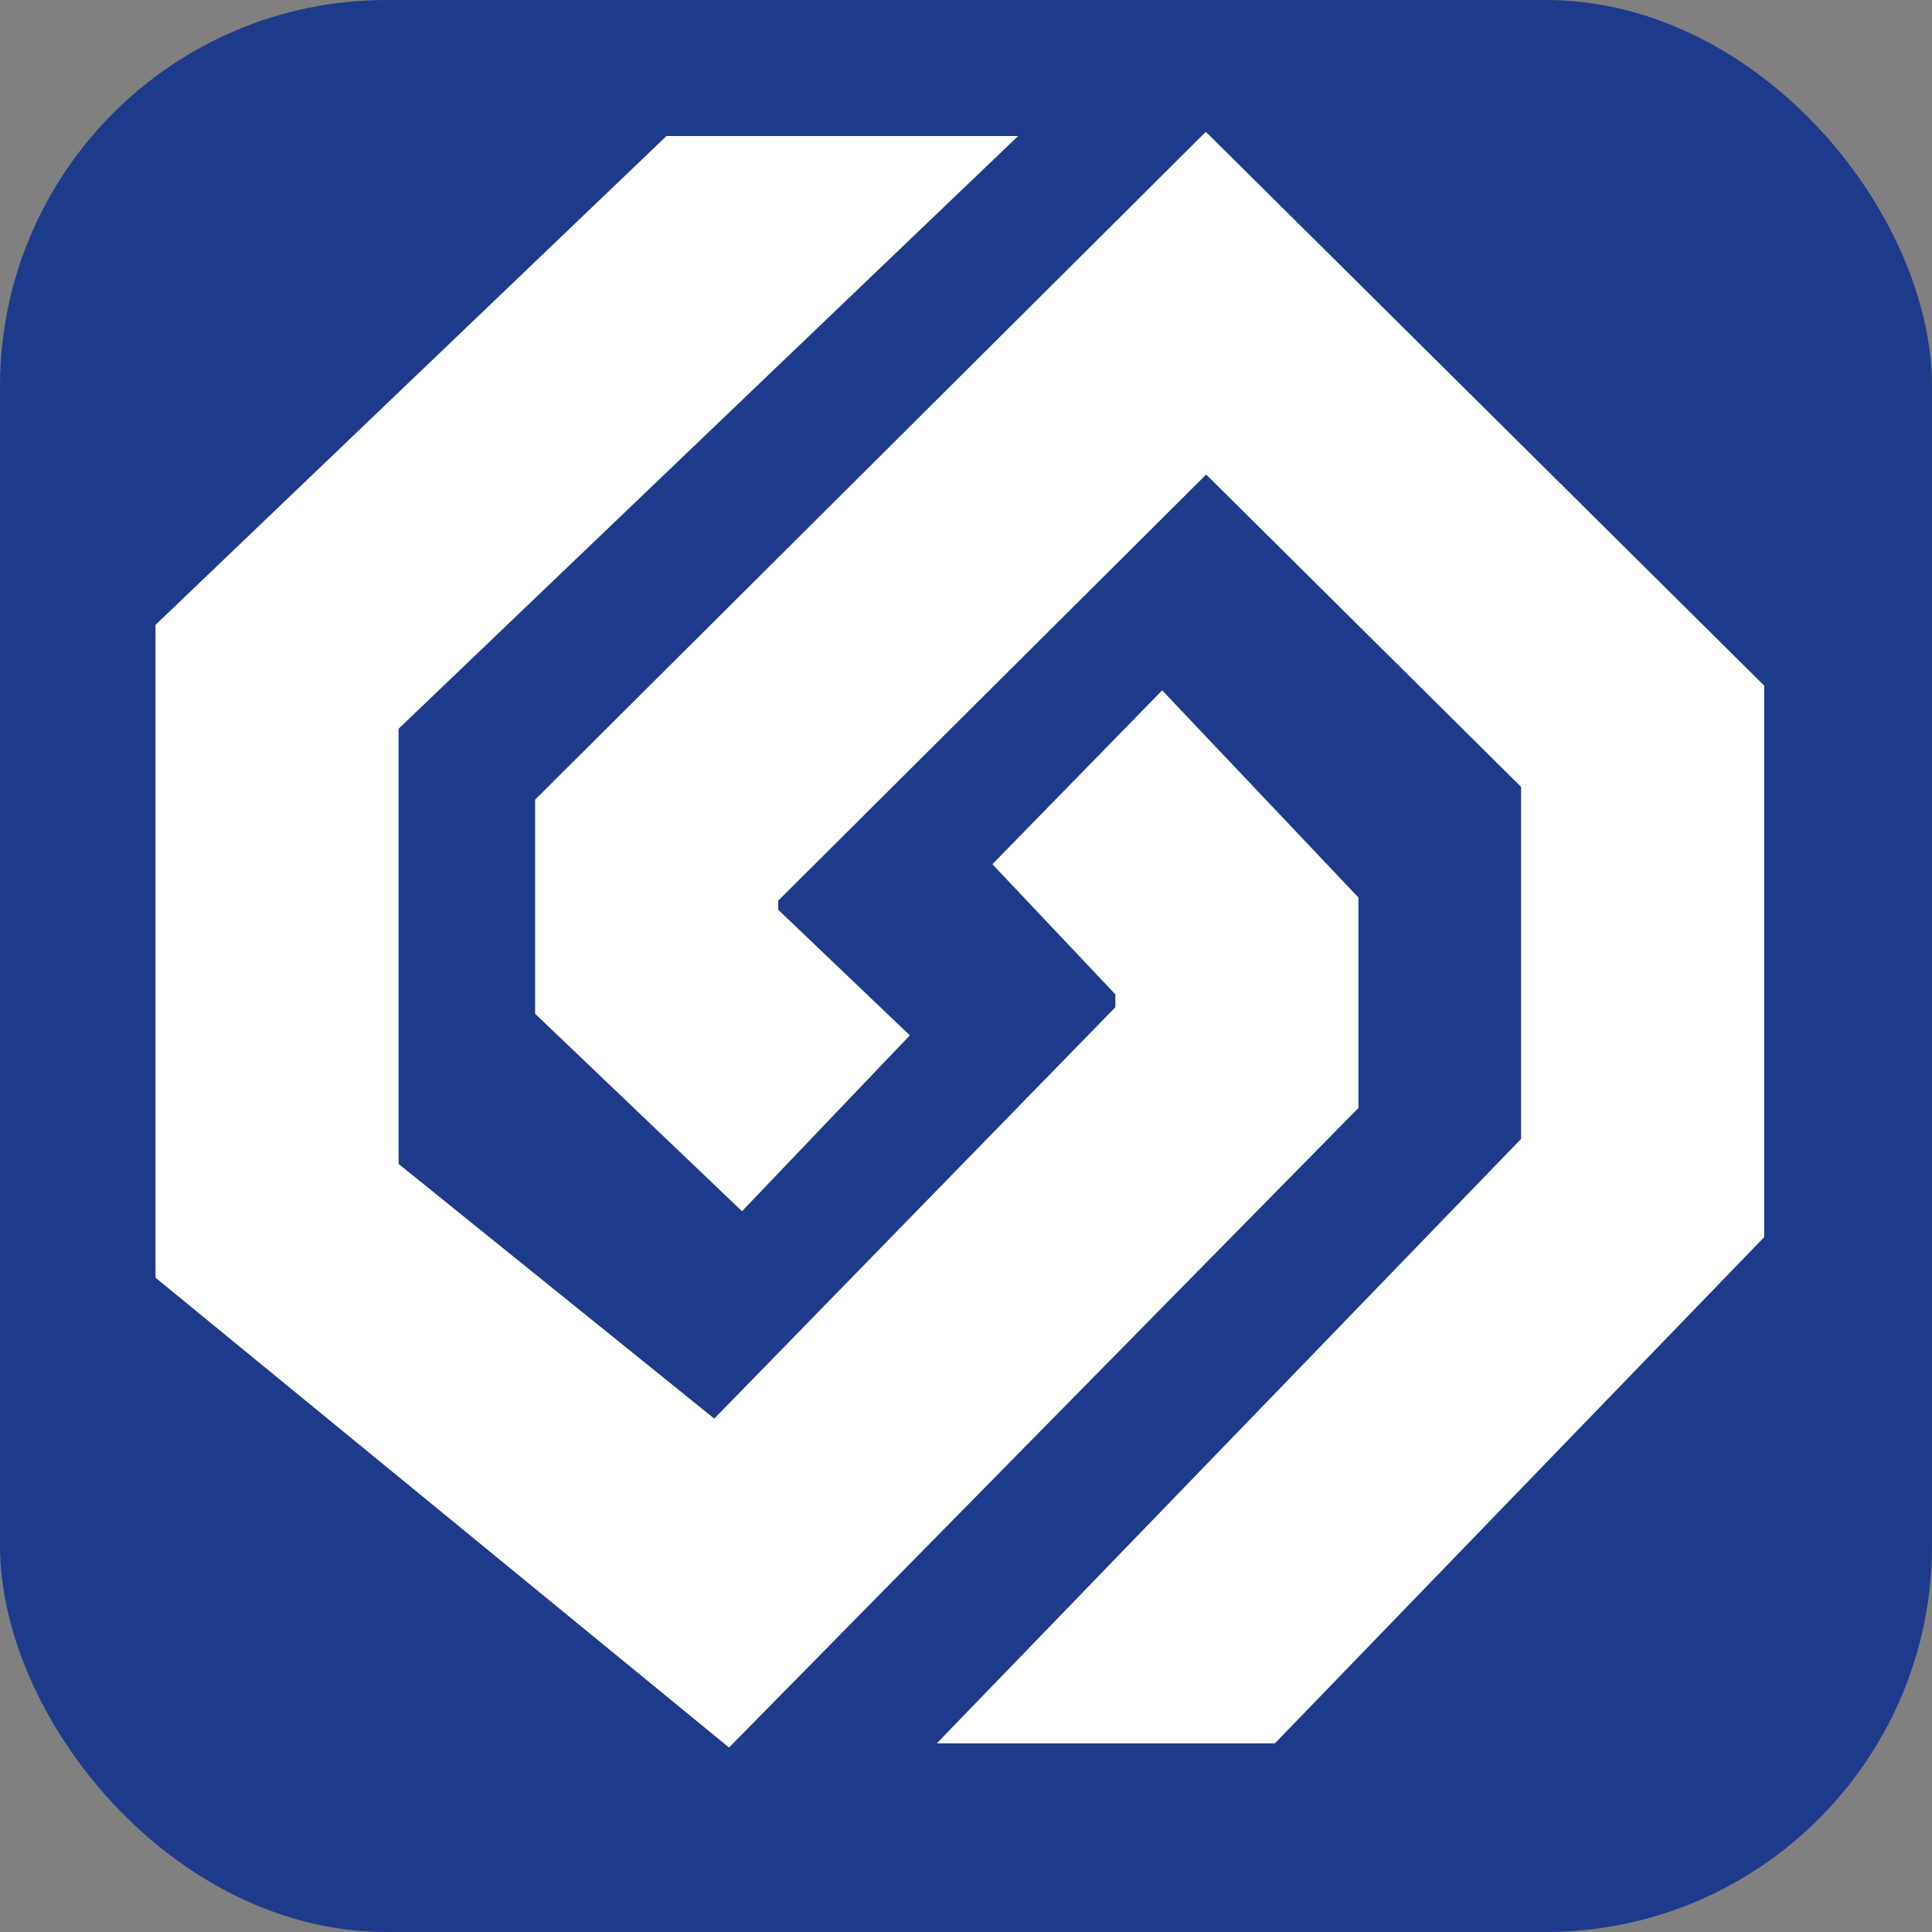 <svg xmlns="http://www.w3.org/2000/svg" version="1.1" xmlns:xlink="http://www.w3.org/1999/xlink" xmlns:svgjs="http://svgjs.com/svgjs" width="1000" height="1000"><rect width="100%" height="100%" fill="#808080" stroke="none"/><rect width="1000" height="1000" rx="200" ry="200" fill="#1e3a8a"></rect><g transform="matrix(0.337,0,0,0.337,48.384,41.352)"><svg xmlns="http://www.w3.org/2000/svg" version="1.1" xmlns:xlink="http://www.w3.org/1999/xlink" xmlns:svgjs="http://svgjs.com/svgjs" width="2666.667" height="2666.667"><svg xmlns:dc="http://purl.org/dc/elements/1.1/" xmlns:cc="http://creativecommons.org/ns#" xmlns:rdf="http://www.w3.org/1999/02/22-rdf-syntax-ns#" xmlns:svg="http://www.w3.org/2000/svg" xmlns="http://www.w3.org/2000/svg" viewBox="0 0 2666.667 2666.667" height="2666.667" width="2666.667" xml:space="preserve" id="svg3751" version="1.1"><defs id="defs3755"><clipPath id="clipPath3771" clipPathUnits="userSpaceOnUse"><path id="path3769" d="M 0,2000 H 2000 V 0 H 0 Z"></path></clipPath></defs><g transform="matrix(1.333,0,0,-1.333,0,2666.667)" id="g3759">
<g transform="matrix(3.867,0,0,3.867,-2861.036,-3527.879)" id="g3765"><g clip-path="url(#clipPath3771)" id="g3767"><g transform="translate(1378.927,829.131)" id="g3773"></g><g transform="translate(1062.433,819.073)" id="g3777"></g><g transform="translate(799.822,870.514)" id="g3781"></g><g transform="translate(971.061,814.364)" id="g3785"></g><g transform="translate(1493.481,822.093)" id="g3789"></g><g transform="translate(1202.905,874.95)" id="g3793"></g><g transform="translate(696.416,870.564)" id="g3797"></g><g transform="translate(586.954,847.579)" id="g3801"></g><g transform="translate(1219.289,847.632)" id="g3805"></g><g transform="translate(502.507,874.879)" id="g3809"></g><g transform="translate(1058.291,1247.743)" id="g3813"><path id="path3815" style="fill:#fff;fill-opacity:1;fill-rule:nonzero;stroke:none" d="m 0,0 -50.591,-51.807 36.639,-38.784 v -3.832 l -119.51,-122.571 -94.058,75.88 V -11.449 L -42.908,165.172 H -147.686 L -299.952,19.496 v -194.507 l 170.891,-139.993 187.541,190.568 v 62.707 z"></path></g><g transform="translate(1071.299,1414.165)" id="g3817"><path id="path3819" style="fill:#fff;fill-opacity:1;fill-rule:nonzero;stroke:none" d="M 0,0 -199.841,-198.985 V -262.8 l 61.64,-58.83 50.009,52.397 -39.216,37.43 v 2.723 L 0.097,-102.119 93.93,-195.195 v -104.881 l -174.088,-180.1 H 20.581 l 145.781,150.815 v 164.341 z"></path></g></g></g></g></svg></svg></g></svg>